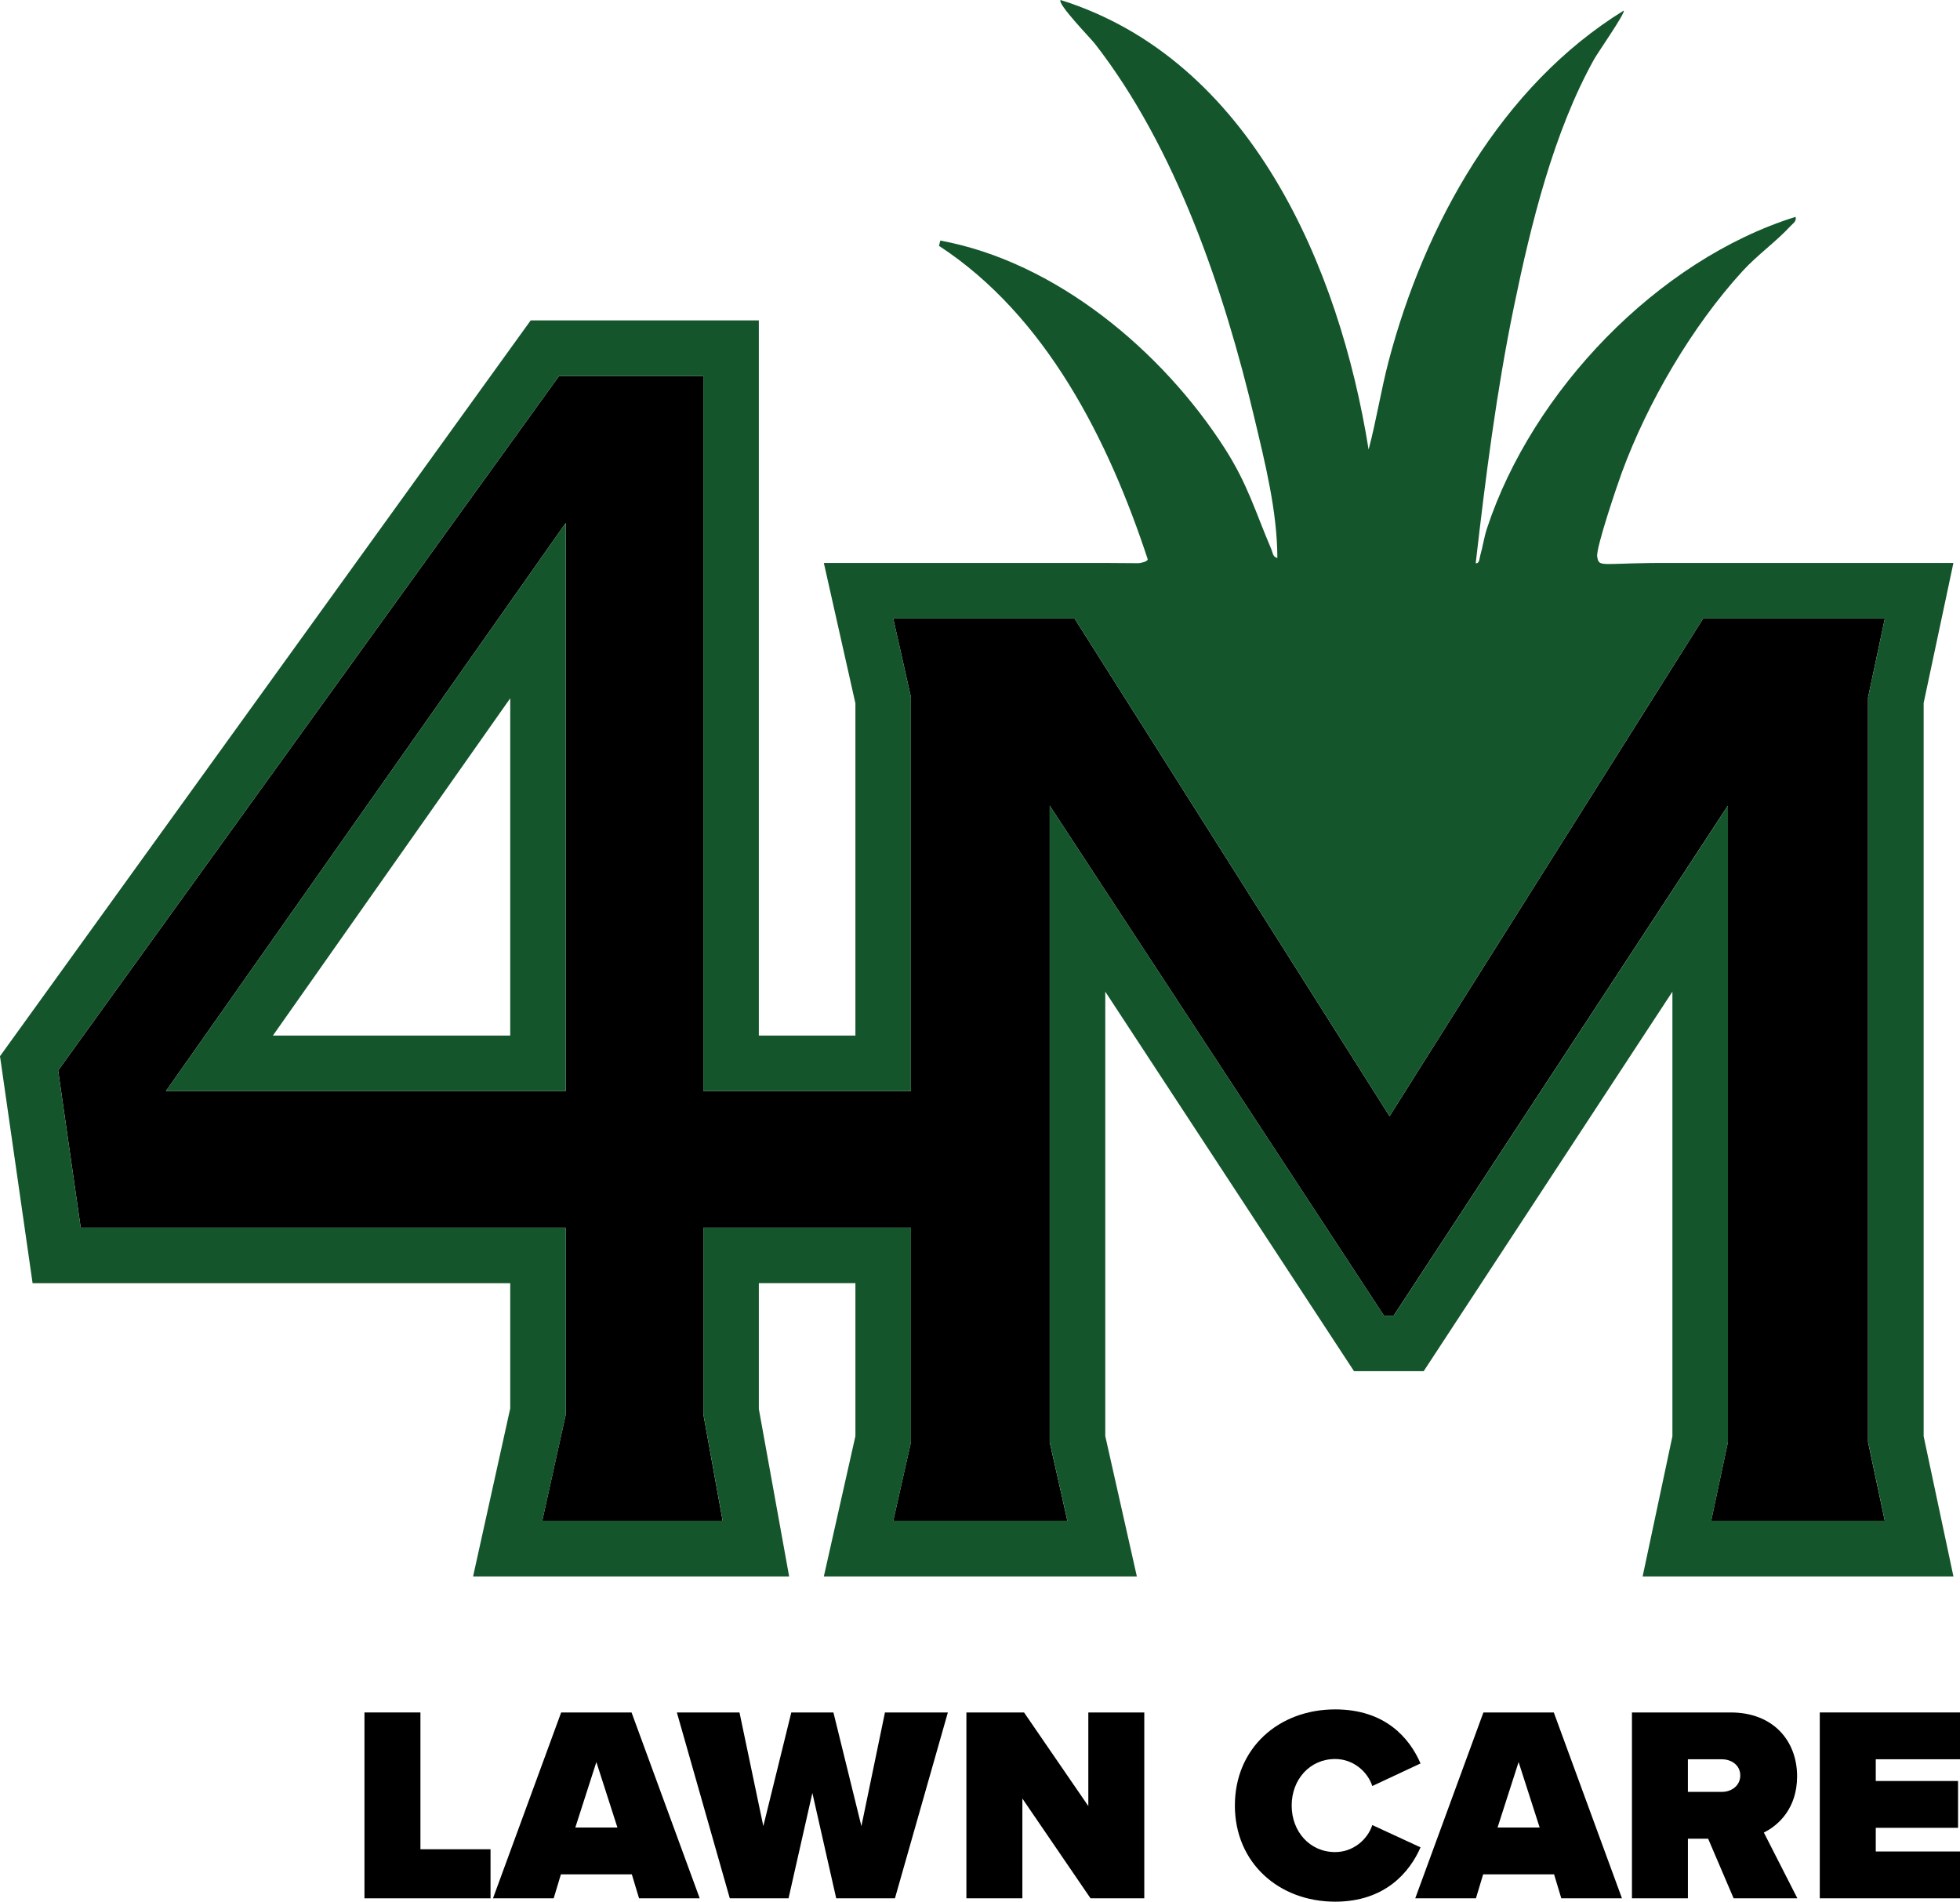 <?xml version="1.0" encoding="UTF-8"?><svg id="Layer_1" xmlns="http://www.w3.org/2000/svg" width="1242.54" height="1205.54" viewBox="0 0 1242.54 1205.54"><defs><style>.cls-1{fill:#14552c;}</style></defs><path d="M1184.28,442.04l10.62-49.95h-115.17l-198.81,315.54-199.72-315.54h-114.93l11.21,49.85v249.76h-131.62V238.33h-91.43L36.86,678.63l14.31,99.64h307.49v118.46l-14.92,67.45h114.39l-12.27-67.8v-118.12h131.62v136.06l-11.22,49.85h110.42l-11.22-49.85v-403.6l211.9,323.32h6.14l211.9-323.32v403.5l-10.62,49.95h110.09l-10.62-49.95v-472.18ZM358.66,691.7H105.18l253.48-360.22v360.22Z"/><path class="cls-1" d="M358.66,691.7v-360.22l-253.48,360.22h253.48ZM323.46,656.5h-150.46l150.46-213.83v213.83Z"/><path class="cls-1" d="M1219.48,445.74l18.88-88.85h-178.07c-45.99-.28-46.55,3.44-47.75-4.09-.86-5.37,12.66-45.19,15.59-53.17,16.37-44.6,44.57-92.81,76.64-127.86,9.15-10,21.8-19.11,30.25-28.41,1.68-1.85,3.95-2.88,3.31-5.9-87.72,27.39-167.05,110.76-195.63,197.43-1.88,5.69-2.71,11.79-4.35,17.46-.5,1.73-.39,5.07-2.82,4.68,6.25-54.43,13.16-108.98,24.23-162.65,10.69-51.85,25.05-110.65,50.9-156.95,2.29-4.09,19.88-29.32,18.71-30.72-77.59,47.79-126.26,135.6-149.04,222.23-4.87,18.53-7.78,37.57-12.7,56.04-18.43-115.47-74.84-247.22-195.26-284.98-2.26,2.4,19.15,24.39,21.73,27.7,51.44,66.11,81.95,156.43,101.16,237.44,6.83,28.8,14.43,58.9,14.53,88.54-2.9-.46-2.91-3.34-3.79-5.41-10.25-23.95-14.96-41.27-29.68-64.19-39.52-61.56-106.86-118.11-180.21-131.57l-.84,3.34c67.99,44.4,107.54,123.35,132.33,198.69-.1,1.56-4.49,2.38-5.79,2.49l-21.23-.15h-178.31l20.01,88.96v210.65h-61.22V203.13h-144.64L0,669.57l20.66,143.9h302.8v79.41l-23.55,106.5h200.37l-19.21-106.16v-79.76h61.22v96.95l-20.01,88.96h198.43l-20.02-88.96v-281.76l157.68,240.59h44.18l157.68-240.59v281.87l-18.88,88.85h197.03l-18.88-88.85v-464.78ZM1194.9,964.18h-110.09l10.62-49.95v-403.5l-211.9,323.32h-6.14l-211.9-323.32v403.6l11.22,49.85h-110.42l11.22-49.85v-136.06h-131.62v118.12l12.27,67.8h-114.39l14.92-67.45v-118.46H51.17l-14.31-99.64L354.44,238.33h91.43v453.37h131.62v-249.76l-11.21-49.85h114.93l199.72,315.54,198.81-315.54h115.17l-10.62,49.95v472.18l10.62,49.95Z"/><g id="LAWN_CARE"><path d="M231.05,1203.42v-117.82h35.48v86.73h44.44v31.09h-79.93Z"/><path d="M405.12,1203.42l-4.57-15.19h-44.97l-4.57,15.19h-38.47l43.21-117.82h44.62l43.21,117.82h-38.47ZM378.07,1117.04l-13.35,41.51h26.7l-13.35-41.51Z"/><path d="M530.11,1203.42l-15.11-66.77-15.11,66.77h-37.24l-33.55-117.82h39.7l15.11,72.07,17.74-72.07h26.7l17.74,72.07,14.93-72.07h39.88l-33.55,117.82h-37.24Z"/><path d="M691.34,1203.42l-43.21-63.24v63.24h-35.48v-117.82h36.54l40.75,59.35v-59.35h35.48v117.82h-34.08Z"/><path d="M782.85,1144.6c0-36.39,27.75-60.94,63.59-60.94,31.62,0,47.08,18.02,54.1,34.27l-30.57,14.31c-2.99-9.18-12.12-17.13-23.54-17.13-16.16,0-27.58,13.07-27.58,29.5s11.42,29.5,27.58,29.5c11.42,0,20.55-7.95,23.54-17.13l30.57,14.13c-6.85,15.72-22.49,34.44-54.1,34.44-35.84,0-63.59-24.73-63.59-60.94Z"/><path d="M989.78,1203.42l-4.57-15.19h-44.97l-4.57,15.19h-38.47l43.21-117.82h44.62l43.21,117.82h-38.47ZM962.72,1117.04l-13.35,41.51h26.7l-13.35-41.51Z"/><path d="M1099.03,1203.42l-16.16-37.8h-12.82v37.8h-35.48v-117.82h62.54c27.4,0,42.16,18.37,42.16,40.45,0,20.31-11.77,31.09-21.08,35.68l21.25,41.69h-40.4ZM1091.65,1115.28h-21.61v20.67h21.61c5.97,0,11.59-3.89,11.59-10.42s-5.62-10.24-11.59-10.24Z"/><path d="M1153.65,1203.42v-117.82h88.89v29.67h-53.4v13.78h52.17v29.68h-52.17v15.01h53.4v29.67h-88.89Z"/></g></svg>